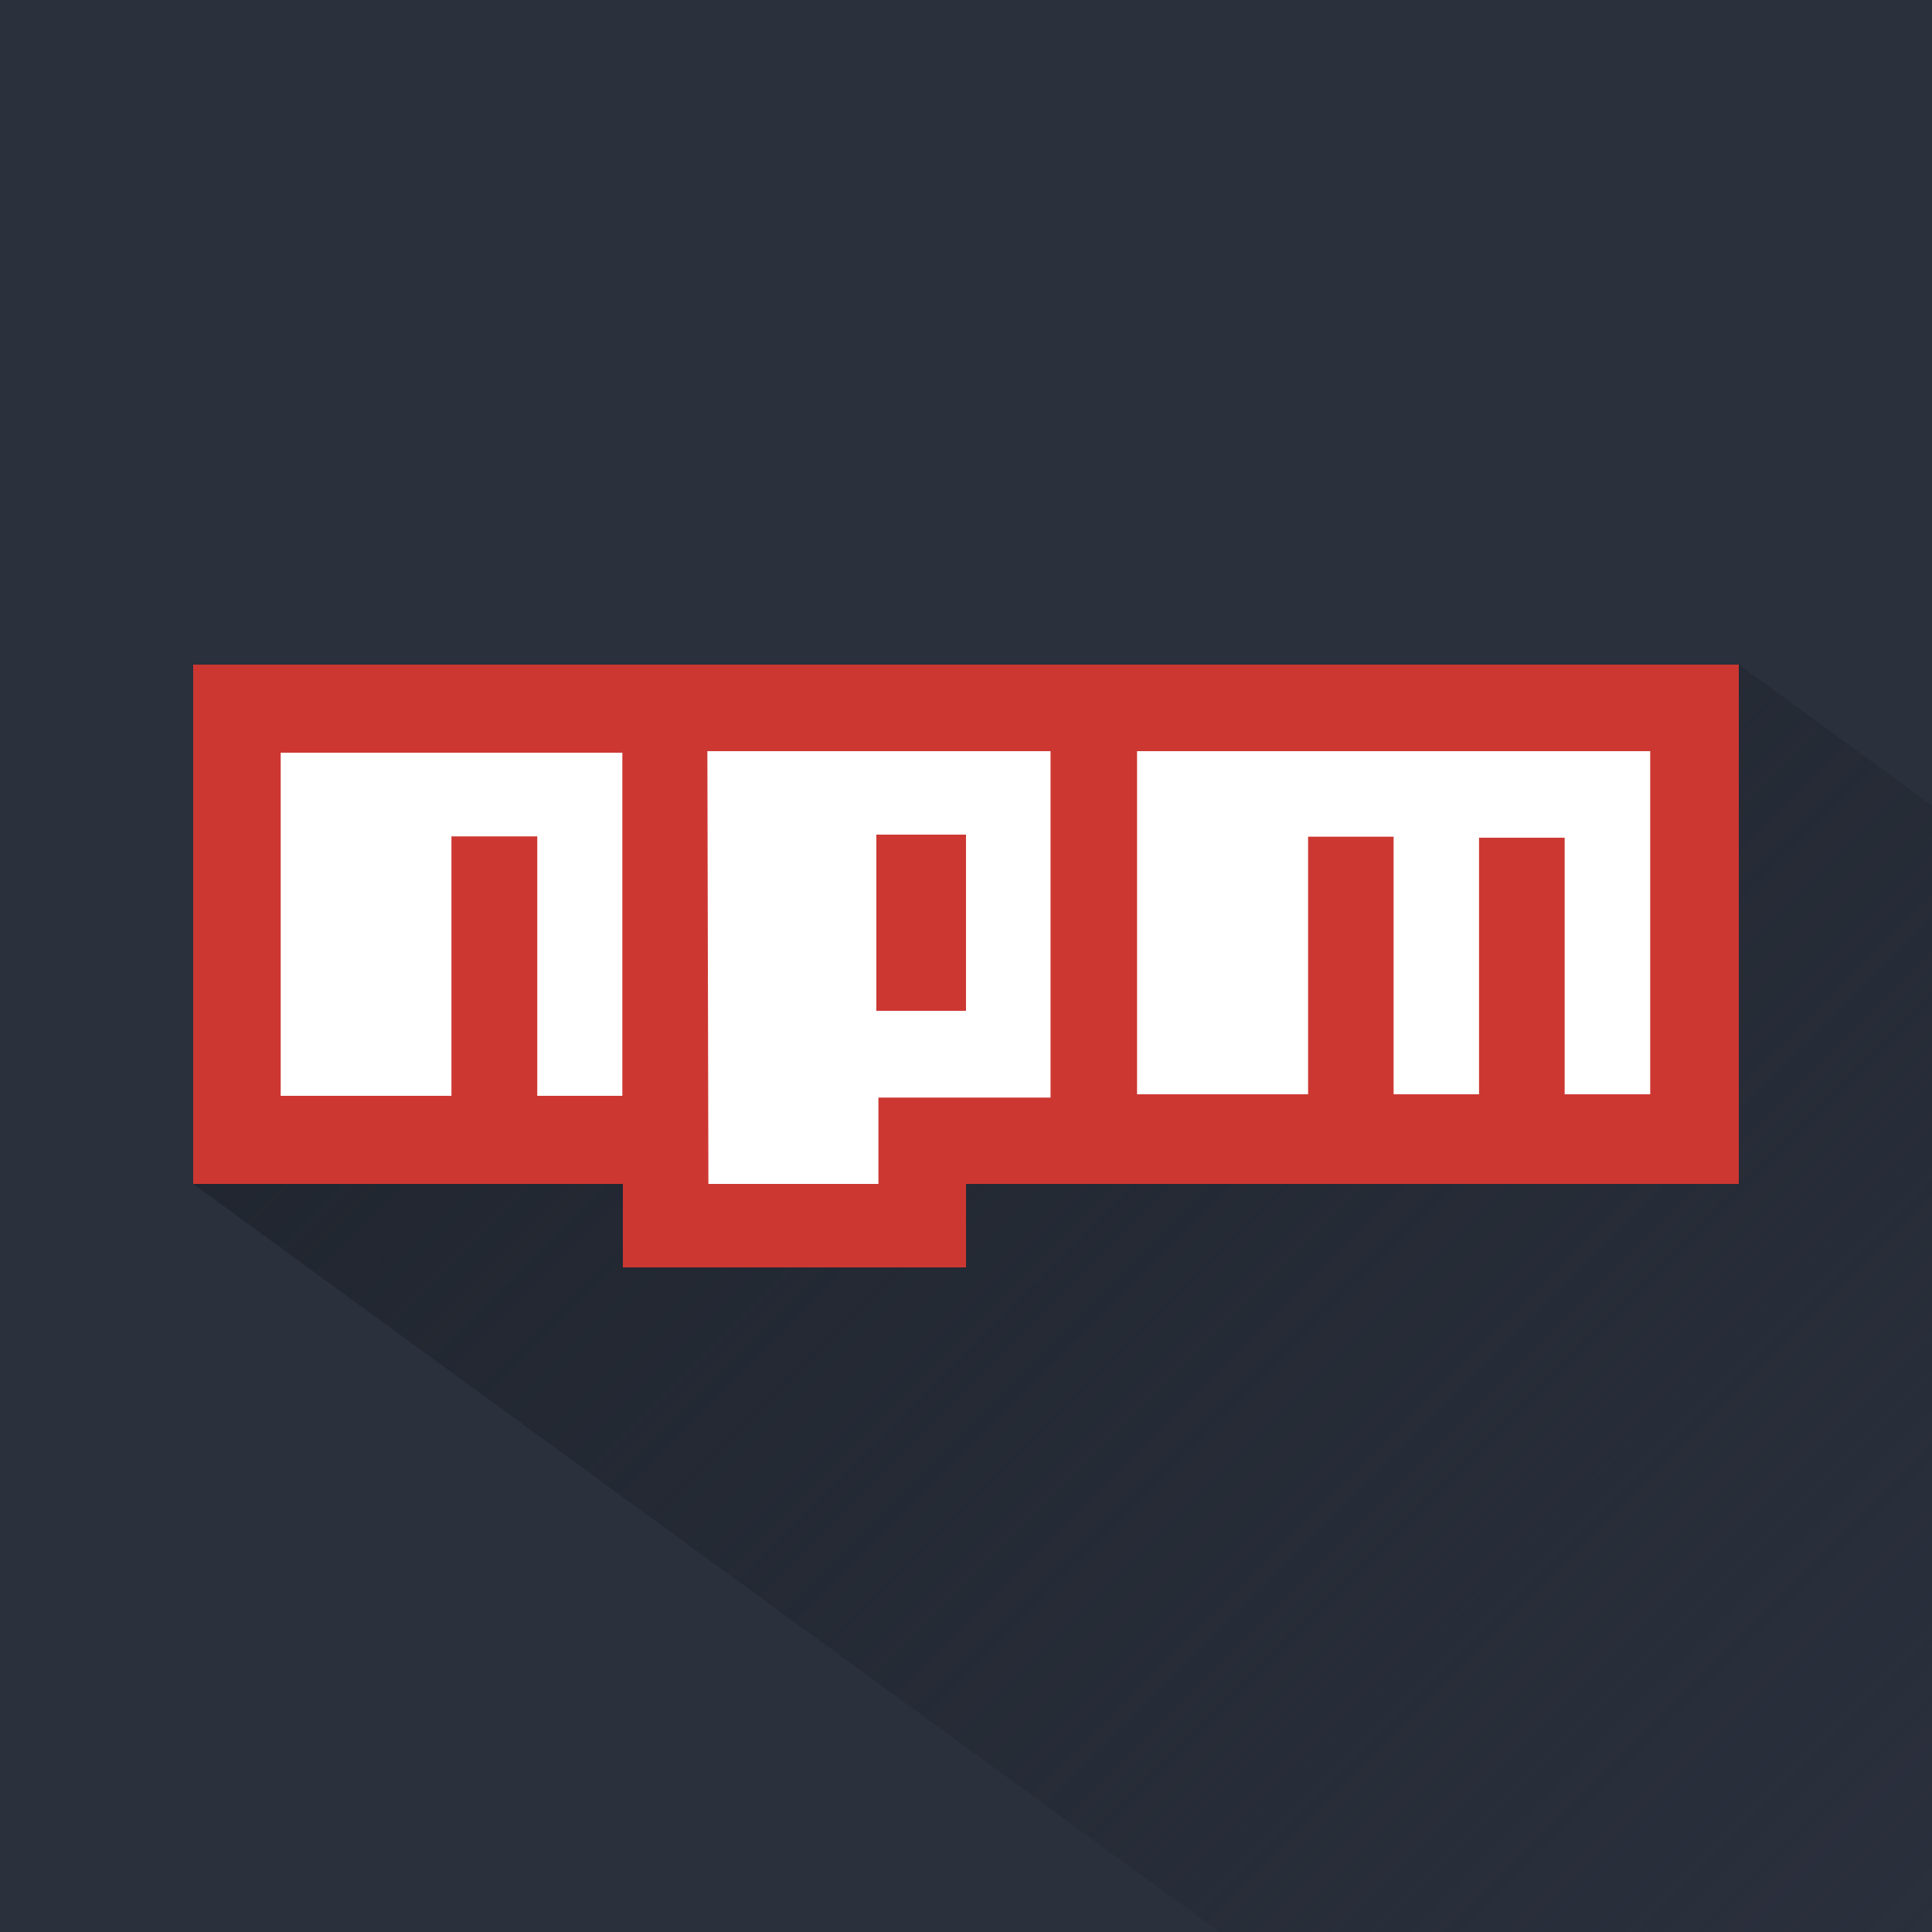 <svg xmlns="http://www.w3.org/2000/svg" xmlns:xlink="http://www.w3.org/1999/xlink" viewBox="0 0 200 200"><defs><linearGradient id="a" x1="74.796" y1="67.764" x2="203.516" y2="196.484" gradientUnits="userSpaceOnUse"><stop offset="0" stop-color="#212630"/><stop offset="1" stop-color="#212630" stop-opacity="0"/></linearGradient></defs><title>npm</title><rect width="200" height="200" style="fill:#2a303c"/><polygon points="200 83.378 180 68.8 20 122.56 126.244 200 200 200 200 83.378" style="fill:url(#a)"/><polygon points="175 117.314 95.714 117.314 95.36 126.241 70.228 126.658 69.919 117.314 24.02 117.314 24.02 74.904 175 74.904 175 117.314" style="fill:#fff"/><path d="M20,68.8H180v53.76H100v8.64H64.48v-8.64H20V68.8Zm9.057,44.638H46.732V86.579h8.886v26.859h8.806V77.918H29.057v35.52ZM73.227,77.76l0.107,44.8h17.6v-8.938h17.817V77.76H73.227ZM90.72,86.4H100v18.24H90.72V86.4Zm26.987-8.64v35.52h17.706V86.613h8.853V113.28h8.844V86.72h8.863v26.56h8.856V77.76H117.707Z" style="fill:#cd3732"/></svg>